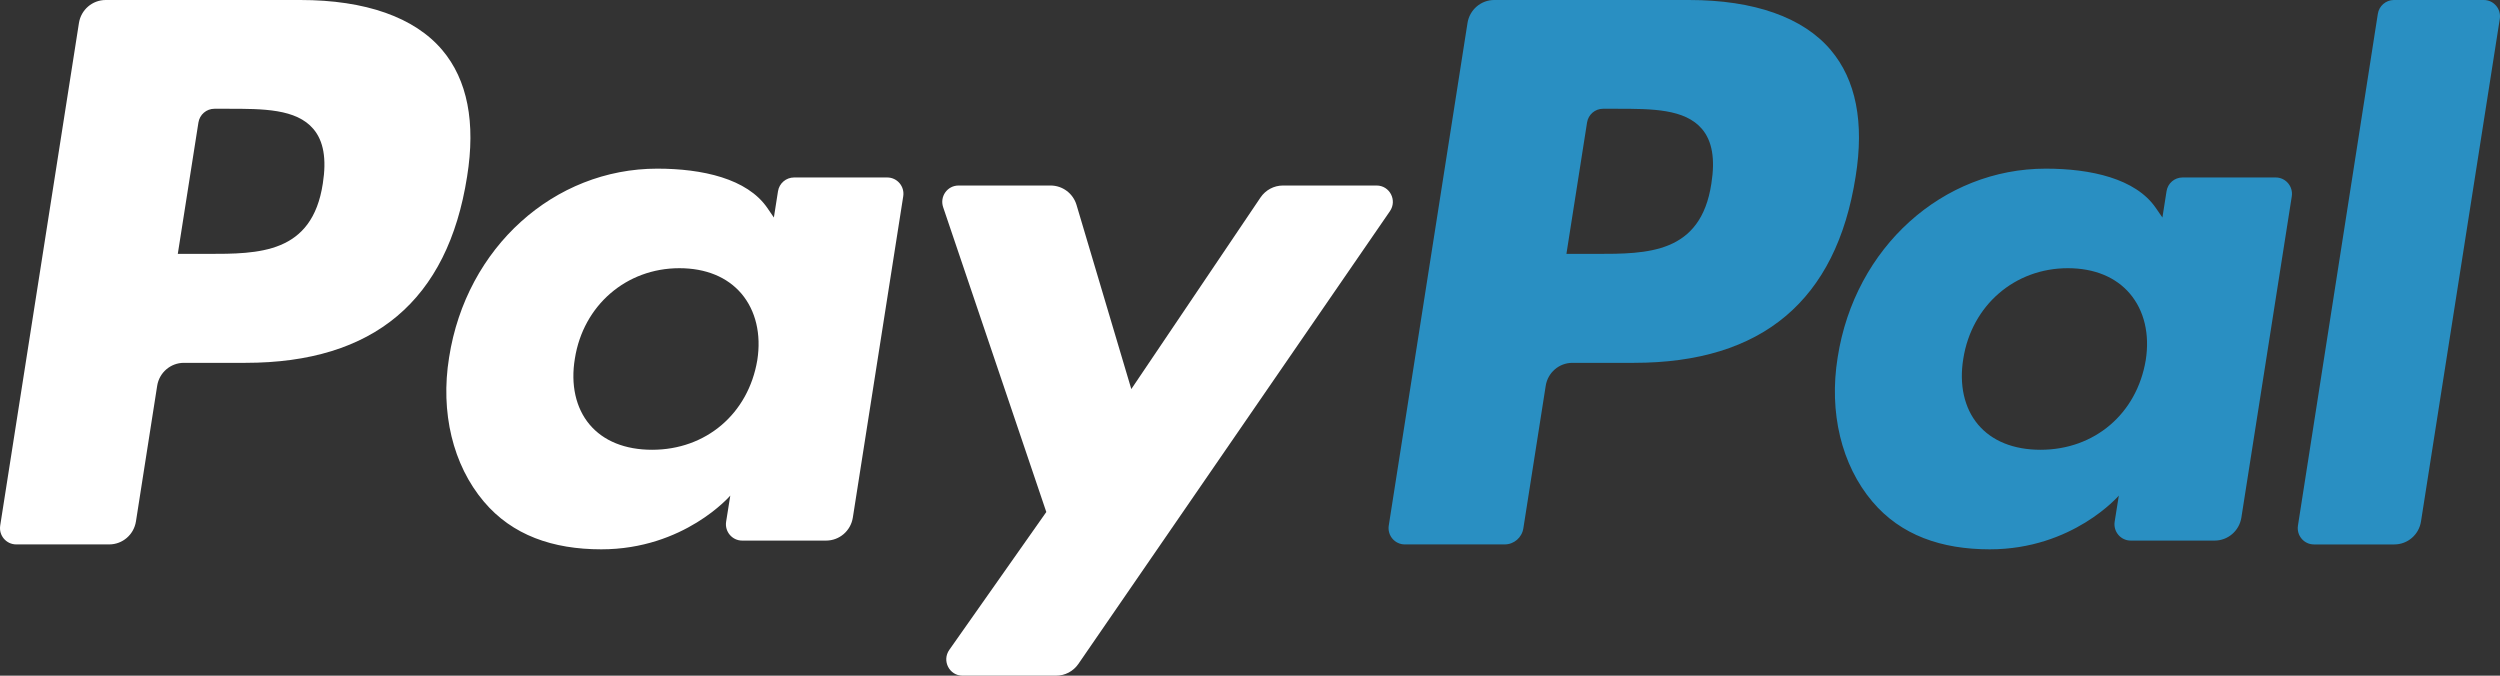 <svg width="111" height="30" viewBox="0 0 111 30" fill="none" xmlns="http://www.w3.org/2000/svg">
<rect x="0" y="0" width="111" height="30" fill="#333333" stroke="none"/>
<path fill-rule="evenodd" clip-rule="evenodd" d="M13.336 0H4.692C4.101 0 3.597 0.433 3.505 1.021L0.009 23.335C-0.06 23.776 0.278 24.172 0.722 24.172H4.849C5.44 24.172 5.943 23.74 6.036 23.151L6.978 17.132C7.069 16.543 7.574 16.11 8.164 16.11H10.9C16.594 16.11 19.88 13.336 20.739 7.84C21.125 5.435 20.755 3.545 19.636 2.222C18.408 0.769 16.229 0 13.336 0ZM14.333 8.15C13.86 11.273 11.49 11.273 9.199 11.273H7.894L8.81 5.441C8.864 5.088 9.167 4.829 9.521 4.829H10.119C11.68 4.829 13.152 4.829 13.913 5.725C14.367 6.259 14.506 7.053 14.333 8.15Z" fill="white"/>
<path fill-rule="evenodd" clip-rule="evenodd" d="M39.394 7.88H35.255C34.902 7.88 34.597 8.14 34.543 8.492L34.36 9.658L34.071 9.235C33.175 7.926 31.176 7.488 29.182 7.488C24.608 7.488 20.701 10.976 19.94 15.869C19.545 18.309 20.107 20.643 21.482 22.27C22.744 23.766 24.549 24.39 26.696 24.39C30.381 24.39 32.425 22.004 32.425 22.004L32.24 23.162C32.171 23.605 32.51 24.002 32.951 24.002H36.679C37.272 24.002 37.773 23.569 37.866 22.98L40.103 8.718C40.174 8.278 39.836 7.88 39.394 7.88ZM33.624 15.991C33.225 18.371 31.348 19.97 28.954 19.97C27.752 19.97 26.792 19.581 26.175 18.846C25.563 18.116 25.331 17.076 25.525 15.918C25.898 13.558 27.807 11.908 30.164 11.908C31.339 11.908 32.295 12.301 32.924 13.042C33.555 13.792 33.805 14.838 33.624 15.991Z" fill="white"/>
<path fill-rule="evenodd" clip-rule="evenodd" d="M61.122 8.237H56.962C56.565 8.237 56.192 8.436 55.967 8.768L50.23 17.275L47.798 9.1C47.646 8.588 47.177 8.237 46.646 8.237H42.559C42.062 8.237 41.717 8.726 41.875 9.197L46.456 22.733L42.149 28.854C41.81 29.337 42.151 30 42.737 30H46.891C47.285 30 47.654 29.806 47.878 29.481L61.713 9.376C62.044 8.895 61.704 8.237 61.122 8.237Z" fill="white"/>
<path fill-rule="evenodd" clip-rule="evenodd" d="M74.988 0H66.343C65.753 0 65.25 0.433 65.157 1.021L61.661 23.335C61.592 23.776 61.931 24.172 62.372 24.172H66.808C67.22 24.172 67.573 23.87 67.637 23.457L68.629 17.132C68.72 16.543 69.225 16.11 69.815 16.11H72.55C78.245 16.11 81.53 13.336 82.39 7.84C82.778 5.435 82.405 3.545 81.286 2.222C80.059 0.769 77.881 0 74.988 0ZM75.985 8.15C75.514 11.273 73.144 11.273 70.851 11.273H69.549L70.465 5.441C70.519 5.088 70.82 4.829 71.175 4.829H71.773C73.332 4.829 74.806 4.829 75.567 5.725C76.021 6.259 76.159 7.053 75.985 8.15Z" fill="#298FC2"/>
<path fill-rule="evenodd" clip-rule="evenodd" d="M101.041 7.88H96.904C96.549 7.88 96.247 8.14 96.194 8.492L96.011 9.658L95.72 9.235C94.824 7.926 92.827 7.488 90.832 7.488C86.258 7.488 82.353 10.976 81.592 15.869C81.198 18.309 81.758 20.643 83.133 22.27C84.397 23.766 86.199 24.39 88.346 24.39C92.032 24.39 94.076 22.004 94.076 22.004L93.891 23.162C93.822 23.605 94.16 24.002 94.604 24.002H98.331C98.921 24.002 99.424 23.569 99.517 22.98L101.755 8.718C101.823 8.278 101.485 7.88 101.041 7.88ZM95.271 15.991C94.874 18.371 92.995 19.97 90.601 19.97C89.401 19.97 88.439 19.581 87.822 18.846C87.21 18.116 86.98 17.076 87.172 15.918C87.547 13.558 89.453 11.908 91.811 11.908C92.986 11.908 93.942 12.301 94.571 13.042C95.204 13.792 95.454 14.838 95.271 15.991Z" fill="#298FC2"/>
<path fill-rule="evenodd" clip-rule="evenodd" d="M105.576 0.613L102.029 23.336C101.959 23.777 102.298 24.173 102.739 24.173H106.306C106.899 24.173 107.401 23.741 107.492 23.152L110.991 0.839C111.06 0.398 110.722 0 110.281 0H106.287C105.934 0.001 105.631 0.261 105.576 0.613Z" fill="#298FC2"/>
</svg>
